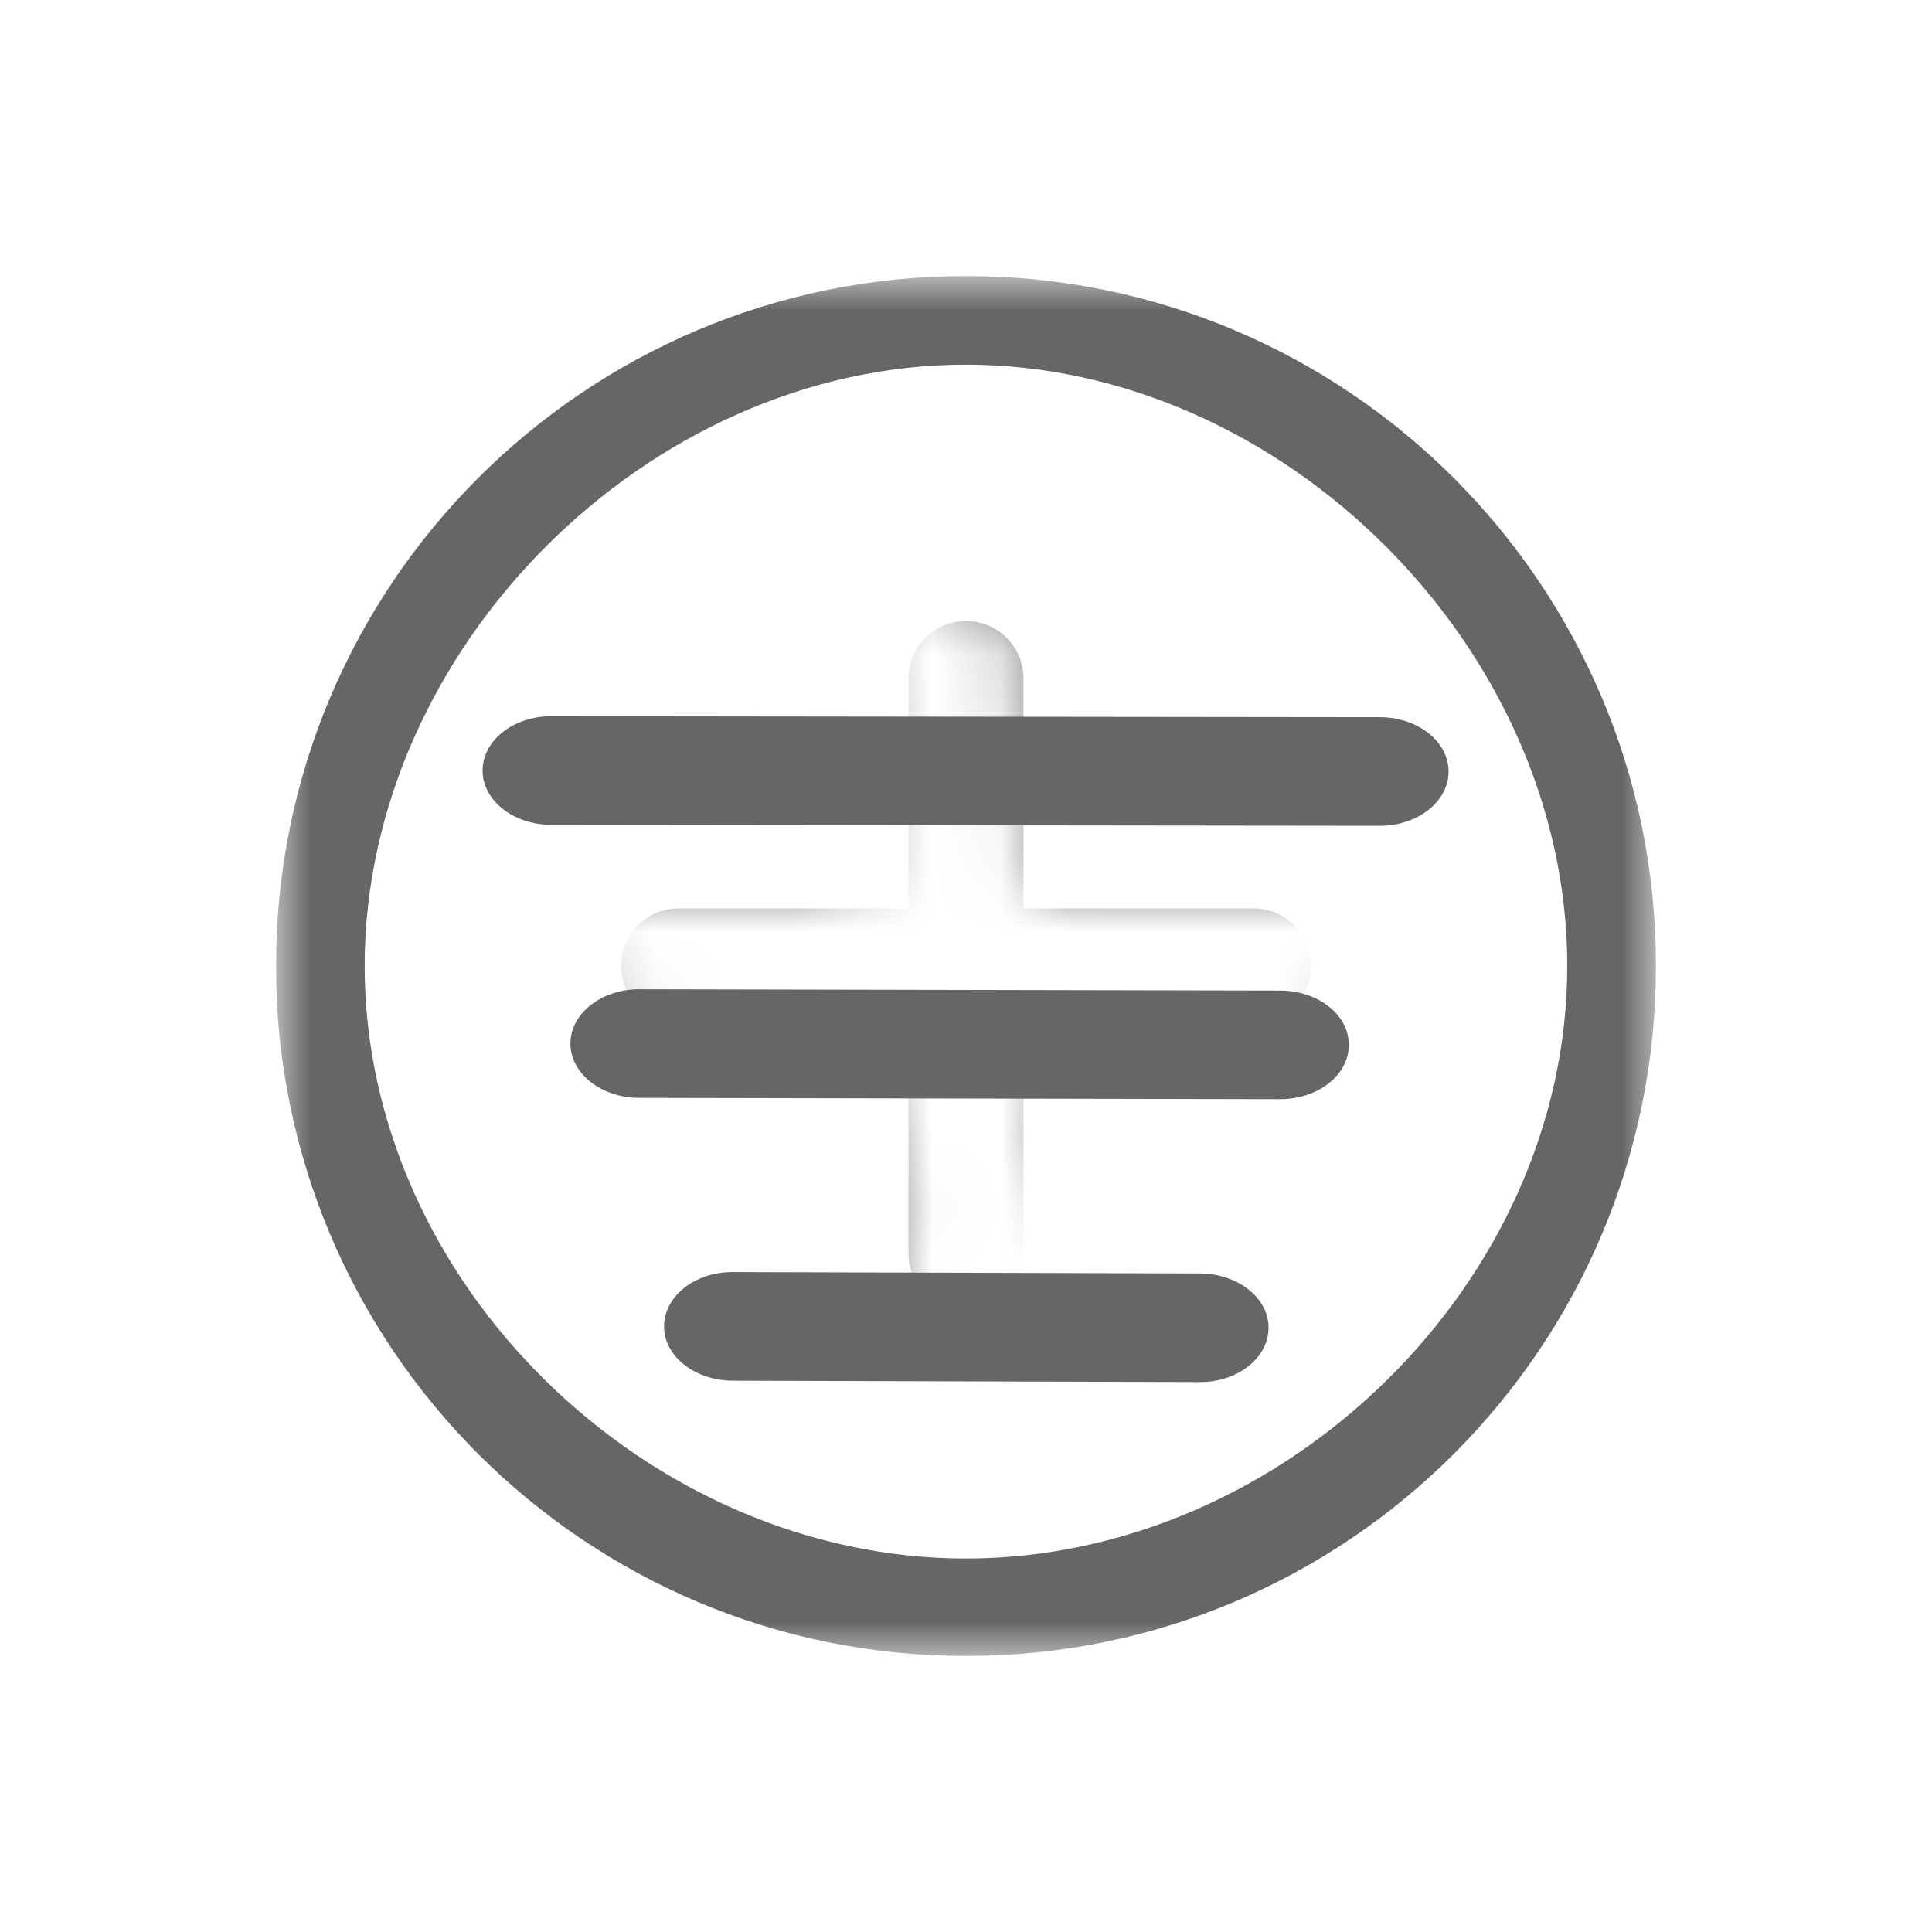 <svg width="28" height="28" viewBox="0 0 28 28" fill="none" xmlns="http://www.w3.org/2000/svg">
<g clip-path="url(#clip0_636_342)">
<mask id="mask0_636_342" style="mask-type:luminance" maskUnits="userSpaceOnUse" x="4" y="4" width="20" height="20">
<path d="M4 4V24H24V4H4ZM13.707 8.197C13.901 8.197 14.094 8.338 14.185 8.617C14.555 8.703 14.714 8.963 14.803 9.309C14.858 9.655 14.861 10.007 14.869 10.357C14.876 10.667 14.878 10.976 14.879 11.285C14.879 11.301 14.878 11.316 14.877 11.332C14.877 11.336 14.879 11.341 14.879 11.346C14.912 11.375 14.945 11.403 14.979 11.432C15.022 11.443 15.088 11.485 15.182 11.568C15.191 11.576 15.193 11.581 15.195 11.584C15.175 11.571 15.07 11.495 15.043 11.484C15.021 11.467 15 11.45 14.979 11.432C14.682 11.352 15.368 12.702 14.881 12.598V12.961H14.996H18.344C18.838 12.954 19.332 12.933 19.826 12.912C20.831 12.87 20.919 13.835 20.014 13.965C20.047 14.127 19.948 14.192 19.736 14.369C20.206 14.652 20.027 15.307 19.199 15.307H17.352H14.988V15.516C14.983 15.706 14.991 15.9 15.035 16.086C15.071 16.258 15.148 16.417 15.234 16.568C15.331 16.754 15.435 16.933 15.561 17.1C15.649 17.211 15.752 17.309 15.861 17.4C15.921 17.443 15.979 17.488 16.047 17.516C15.933 17.471 15.998 17.487 15.852 17.477C15.17 17.43 15.883 17.868 16.186 18.193C16.673 18.302 16.756 19.075 15.988 19.322C15.674 19.424 15.343 19.474 15.027 19.344C14.979 19.312 14.928 19.286 14.881 19.254C14.706 19.506 14.361 19.523 14.123 19.244C14.061 19.581 14.012 19.922 14.027 20.266C14.075 21.321 13.002 21.321 12.961 20.266C12.947 19.917 12.986 19.571 13.043 19.229C12.923 19.083 12.857 18.845 12.908 18.521C12.922 18.437 12.936 18.352 12.949 18.267C12.995 17.98 13.04 17.694 13.082 17.406C13.069 17.366 13.057 17.322 13.047 17.277C12.997 17.057 13.025 17.169 12.969 16.941C12.848 16.513 12.717 16.087 12.617 15.652C12.591 15.537 12.566 15.422 12.543 15.307H11.467H9.885C9.287 15.307 9.028 14.965 9.107 14.668H7.584C6.528 14.668 6.528 13.6 7.584 13.6H8.068C7.989 13.303 8.248 12.961 8.846 12.961H10.607H12.428V11.826V10.873C12.428 10.555 12.525 10.333 12.66 10.207C12.572 9.923 12.605 9.691 12.705 9.541C11.739 9.452 11.768 8.46 12.793 8.48C12.952 8.484 13.111 8.496 13.27 8.512C13.371 8.302 13.539 8.197 13.707 8.197ZM19.518 13.992C19.35 13.999 19.182 14.006 19.014 14.012C18.961 14.084 18.94 14.159 18.984 14.24H19.199C19.271 14.24 19.338 14.245 19.4 14.254C19.438 14.168 19.479 14.079 19.518 13.992Z" fill="white"/>
</mask>
<g mask="url(#mask0_636_342)">
<path d="M13.999 4C19.522 4 24 8.477 24 13.999C24 19.522 19.522 24 13.999 24C8.477 24 4 19.522 4 13.999C4 8.477 8.477 4 13.999 4ZM13.999 5.285C9.397 5.285 5.285 9.397 5.285 13.999C5.285 18.602 9.397 22.587 13.999 22.587C18.602 22.587 22.714 18.602 22.714 13.999C22.714 9.397 18.602 5.285 13.999 5.285ZM13.999 9C14.46 9 14.833 9.373 14.833 9.833V13.166H18.166C18.627 13.166 19 13.539 19 13.999C19 14.46 18.627 14.833 18.166 14.833H14.833V18.166C14.833 18.626 14.46 19 13.999 19C13.539 19 13.166 18.626 13.166 18.166V14.833H9.833C9.373 14.833 9 14.46 9 13.999C9 13.539 9.373 13.166 9.833 13.166H13.166V9.833C13.166 9.373 13.539 9 13.999 9Z" fill="#666666"/>
</g>
<path fill-rule="evenodd" clip-rule="evenodd" d="M6.994 11.167C6.994 10.732 7.44 10.379 7.99 10.38L19.997 10.394C20.548 10.395 20.994 10.747 20.994 11.181C20.994 11.616 20.548 11.969 19.997 11.968L7.99 11.954C7.44 11.953 6.994 11.602 6.994 11.167ZM9.624 19.223C9.624 18.788 10.07 18.434 10.62 18.436L17.389 18.456C17.939 18.458 18.385 18.809 18.385 19.243C18.385 19.678 17.939 20.032 17.389 20.03L10.62 20.01C10.07 20.008 9.624 19.658 9.624 19.223ZM9.264 14.337C8.714 14.336 8.267 14.69 8.267 15.124C8.267 15.559 8.714 15.91 9.264 15.911L18.552 15.93C19.103 15.931 19.549 15.578 19.549 15.143C19.549 14.708 19.103 14.357 18.552 14.356L9.264 14.337Z" fill="#666666"/>
</g>
<defs>
<clipPath id="clip0_636_342">
<rect width="20" height="20" fill="white" transform="translate(4 4)"/>
</clipPath>
</defs>
</svg>
